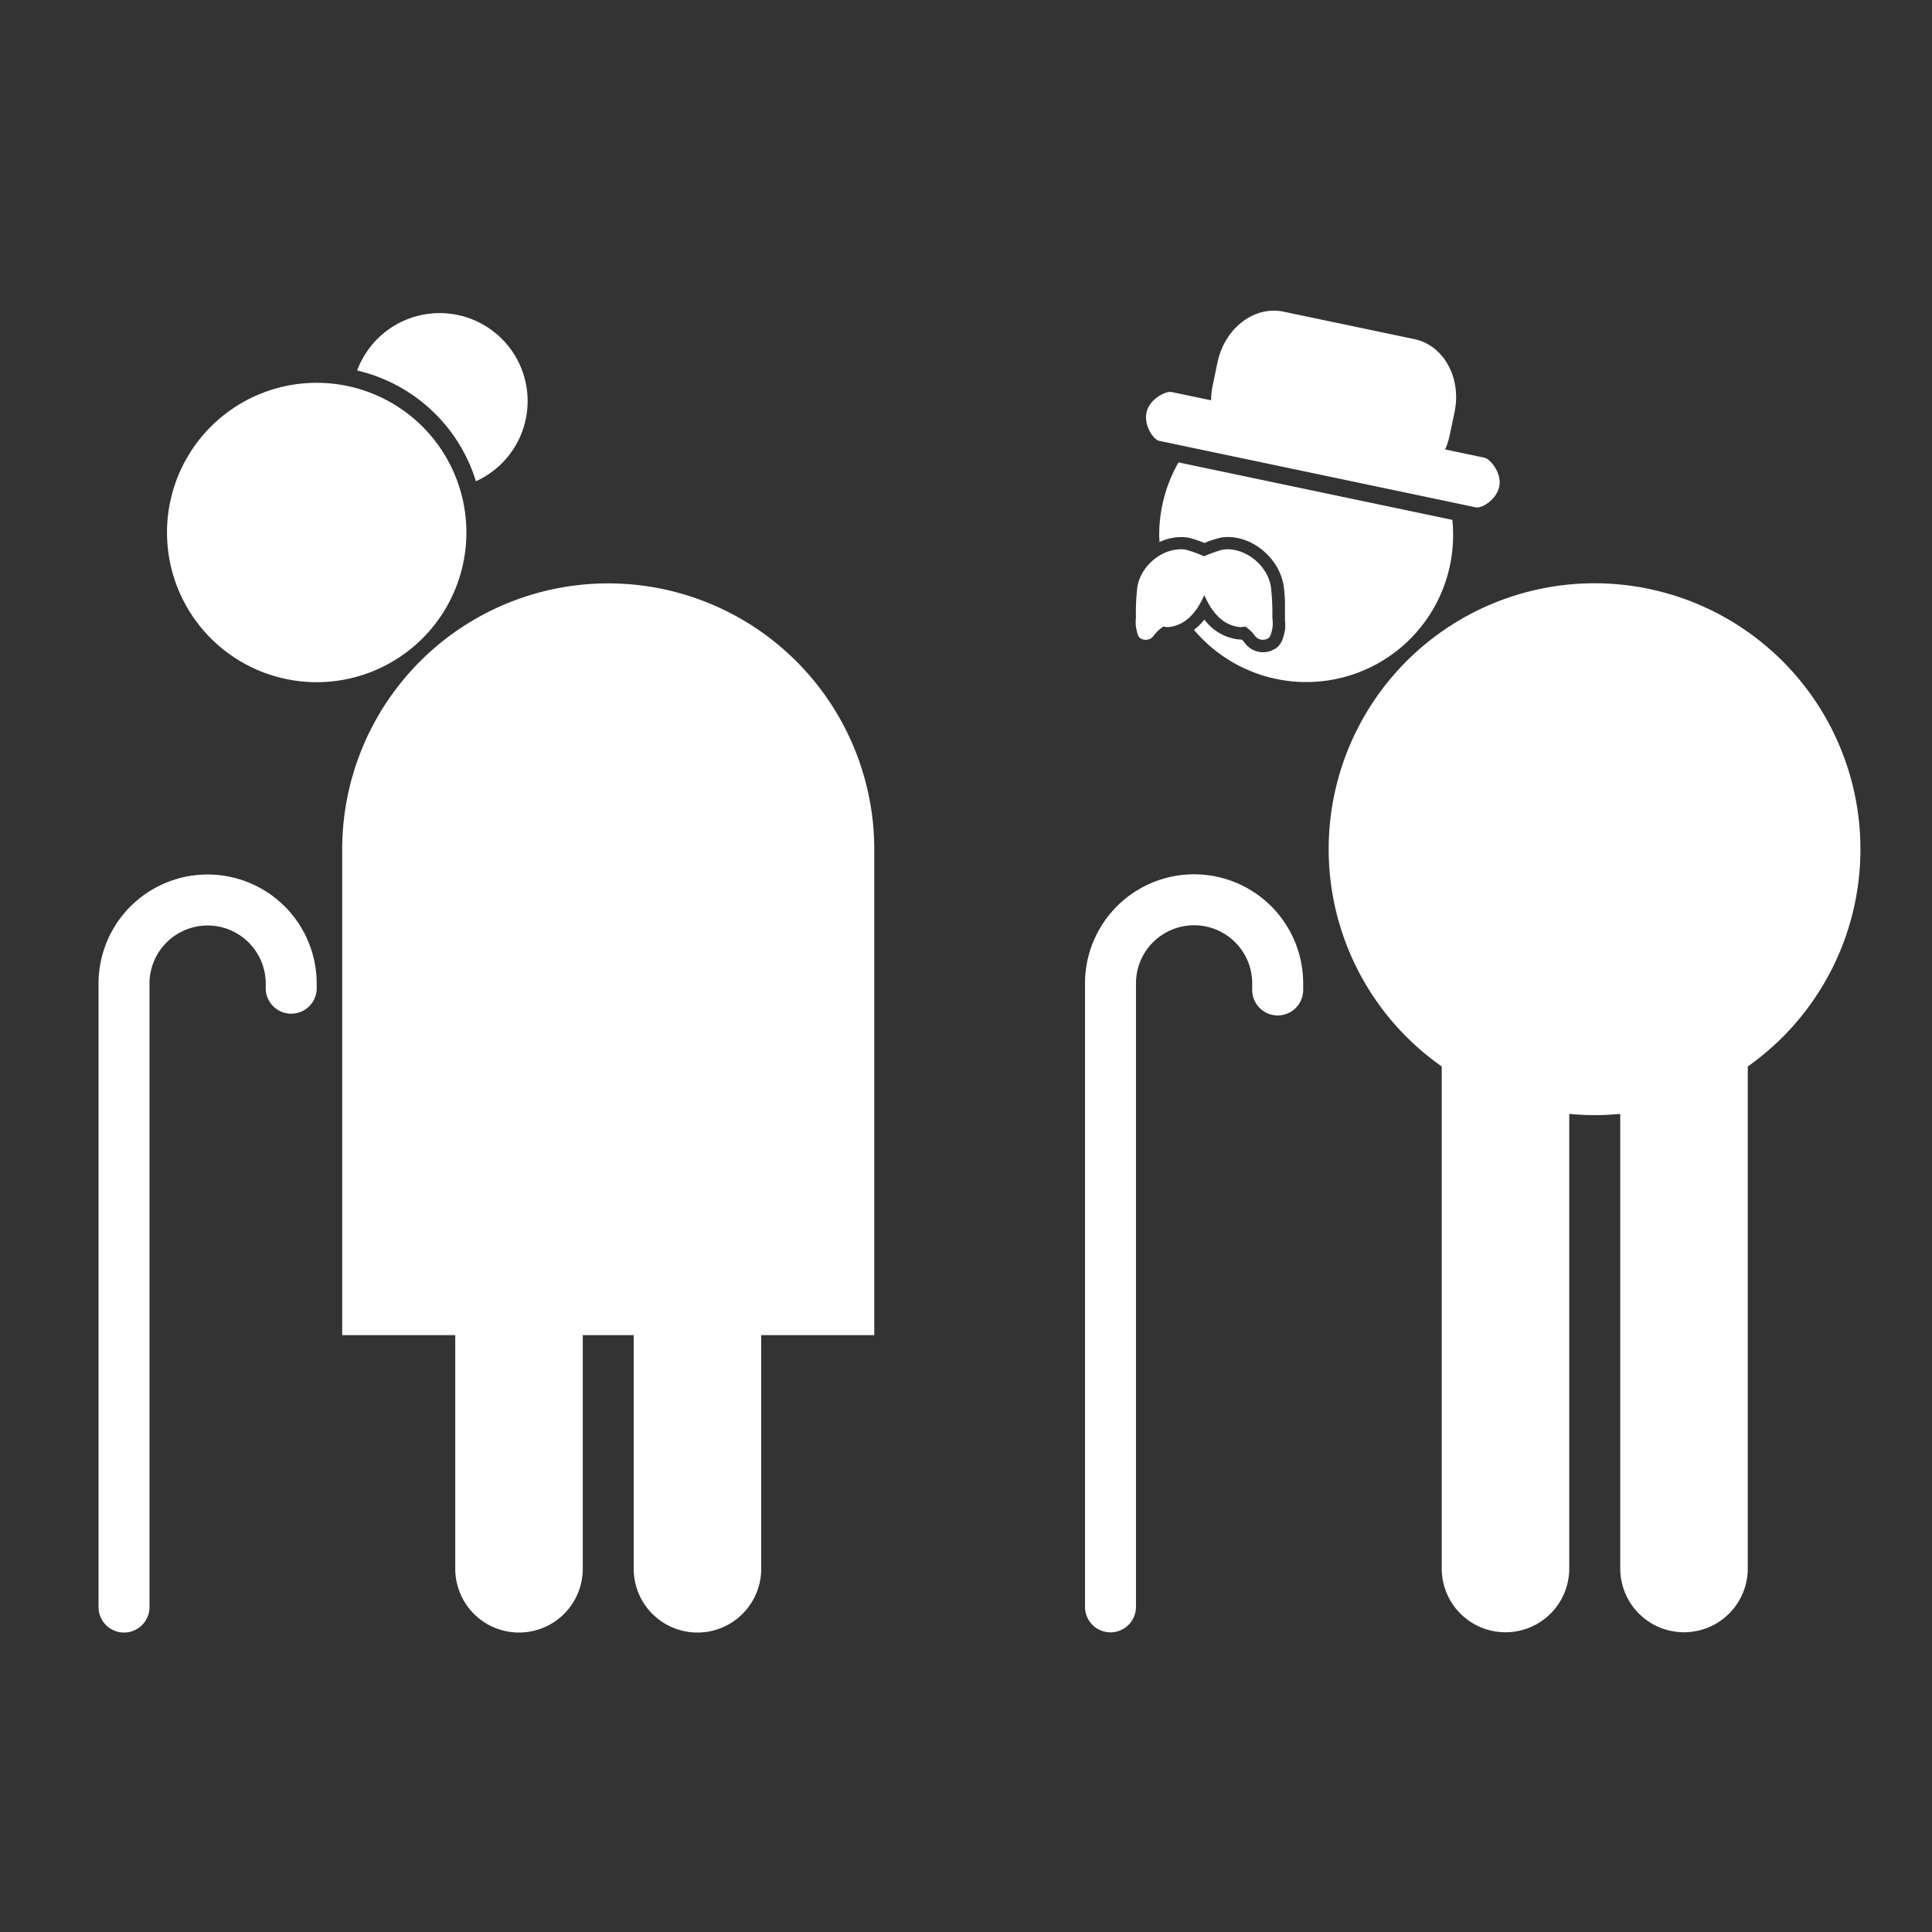 <svg id="elders" xmlns="http://www.w3.org/2000/svg" viewBox="0 0 500 500"><rect x="0" y="0" width="500" height="500" fill="#333333" stroke="none"/><defs><style>.cls-1{fill:#fff;}</style></defs><title>home</title><path id="white" class="cls-1" d="M25.5,415.91V254.55a28.23,28.23,0,0,1,56.46,0V256a6.6,6.6,0,0,1-13.19,0v-1.44a15,15,0,0,0-30.08,0V415.9A6.59,6.59,0,0,1,25.5,415.91ZM88.56,219.83V345.53h29.26V406a16.48,16.48,0,1,0,33,0V345.53H164V406a16.48,16.48,0,1,0,33,0V345.53h29.26V219.83A68.83,68.83,0,1,0,88.56,219.83Zm255.3,0A68.71,68.71,0,0,0,373.12,276V405.93a16.48,16.48,0,1,0,33,0V288.27c2.17,0.21,4.37.33,6.6,0.33s4.42-.13,6.6-0.33V405.93a16.48,16.48,0,0,0,33,0V276A68.81,68.81,0,1,0,343.86,219.78ZM287.39,422.45a6.59,6.59,0,0,0,6.6-6.6V254.5a15,15,0,1,1,30.08,0v1.44a6.6,6.6,0,1,0,13.19,0V254.5a28.23,28.23,0,1,0-56.46,0V415.85A6.59,6.59,0,0,0,287.39,422.45ZM294,162.33c0.21,1,.43,2.47,1.13,2.86a2.61,2.61,0,0,0,3.6-.87,9.87,9.87,0,0,1,2.37-2.19,3.76,3.76,0,0,0,1.57.13c3.3-.43,5.53-2.43,7.28-5a27.76,27.76,0,0,0,1.72-3.23,28.21,28.21,0,0,0,1.72,3.23c1.75,2.61,4,4.61,7.28,5a3.75,3.75,0,0,0,1.57-.13,9.87,9.87,0,0,1,2.37,2.19,2.61,2.61,0,0,0,3.6.87c0.7-.4.92-1.84,1.13-2.86a10.51,10.51,0,0,0-.06-2.49h0a59.53,59.53,0,0,0-.37-8c-1-5.91-7.09-10.38-12.47-9.59a33.12,33.12,0,0,0-4.81,1.71,33.8,33.8,0,0,0-4.81-1.71c-5.37-.79-11.42,3.68-12.47,9.59a59.58,59.58,0,0,0-.37,8h0A10,10,0,0,0,294,162.33Zm6-48.24,82,17.22c1.4,0.29,5.26-1.87,6-5.39s-2.37-7.16-3.78-7.46L374,116.31a18.58,18.58,0,0,0,1.18-3.68l1.26-6c1.85-8.81-2.8-17.26-10.38-18.86l-33.87-7.11c-7.59-1.59-15.24,4.27-17.09,13.09l-1.26,6a18.92,18.92,0,0,0-.4,3.85l-10.26-2.15c-1.42-.3-5.72,1.77-6.46,5.31S298.63,113.81,300,114.1ZM332.56,163c-0.35,1.75-.79,3.95-2.73,5a6.12,6.12,0,0,1-3,.8,5.89,5.89,0,0,1-4.85-2.64,4.33,4.33,0,0,0-.61-0.64h-0.2l-0.89-.06a12.82,12.82,0,0,1-8.58-5.12A15.07,15.07,0,0,1,309,163a38,38,0,0,0,67.06-24.51,39,39,0,0,0-.2-3.95L305,119.67a37.81,37.81,0,0,0-5,18.82c0,0.6.06,1.19,0.09,1.79a12.93,12.93,0,0,1,7.27-1.17,25.31,25.31,0,0,1,4.34,1.42,26.32,26.32,0,0,1,4.34-1.42c7.25-1.08,14.81,4.83,16.12,12.23a34.61,34.61,0,0,1,.39,6c0,0.79,0,1.59,0,2.38l0,0.74a11.66,11.66,0,0,1,.06,1.42l0,0.46h0A4.33,4.33,0,0,1,332.56,163ZM43.22,137.81A38.74,38.74,0,1,0,82,99.07,38.74,38.74,0,0,0,43.22,137.81Zm79.94-13.26A22.77,22.77,0,1,0,92.43,95.89,42.14,42.14,0,0,1,123.17,124.55Z"/></svg>